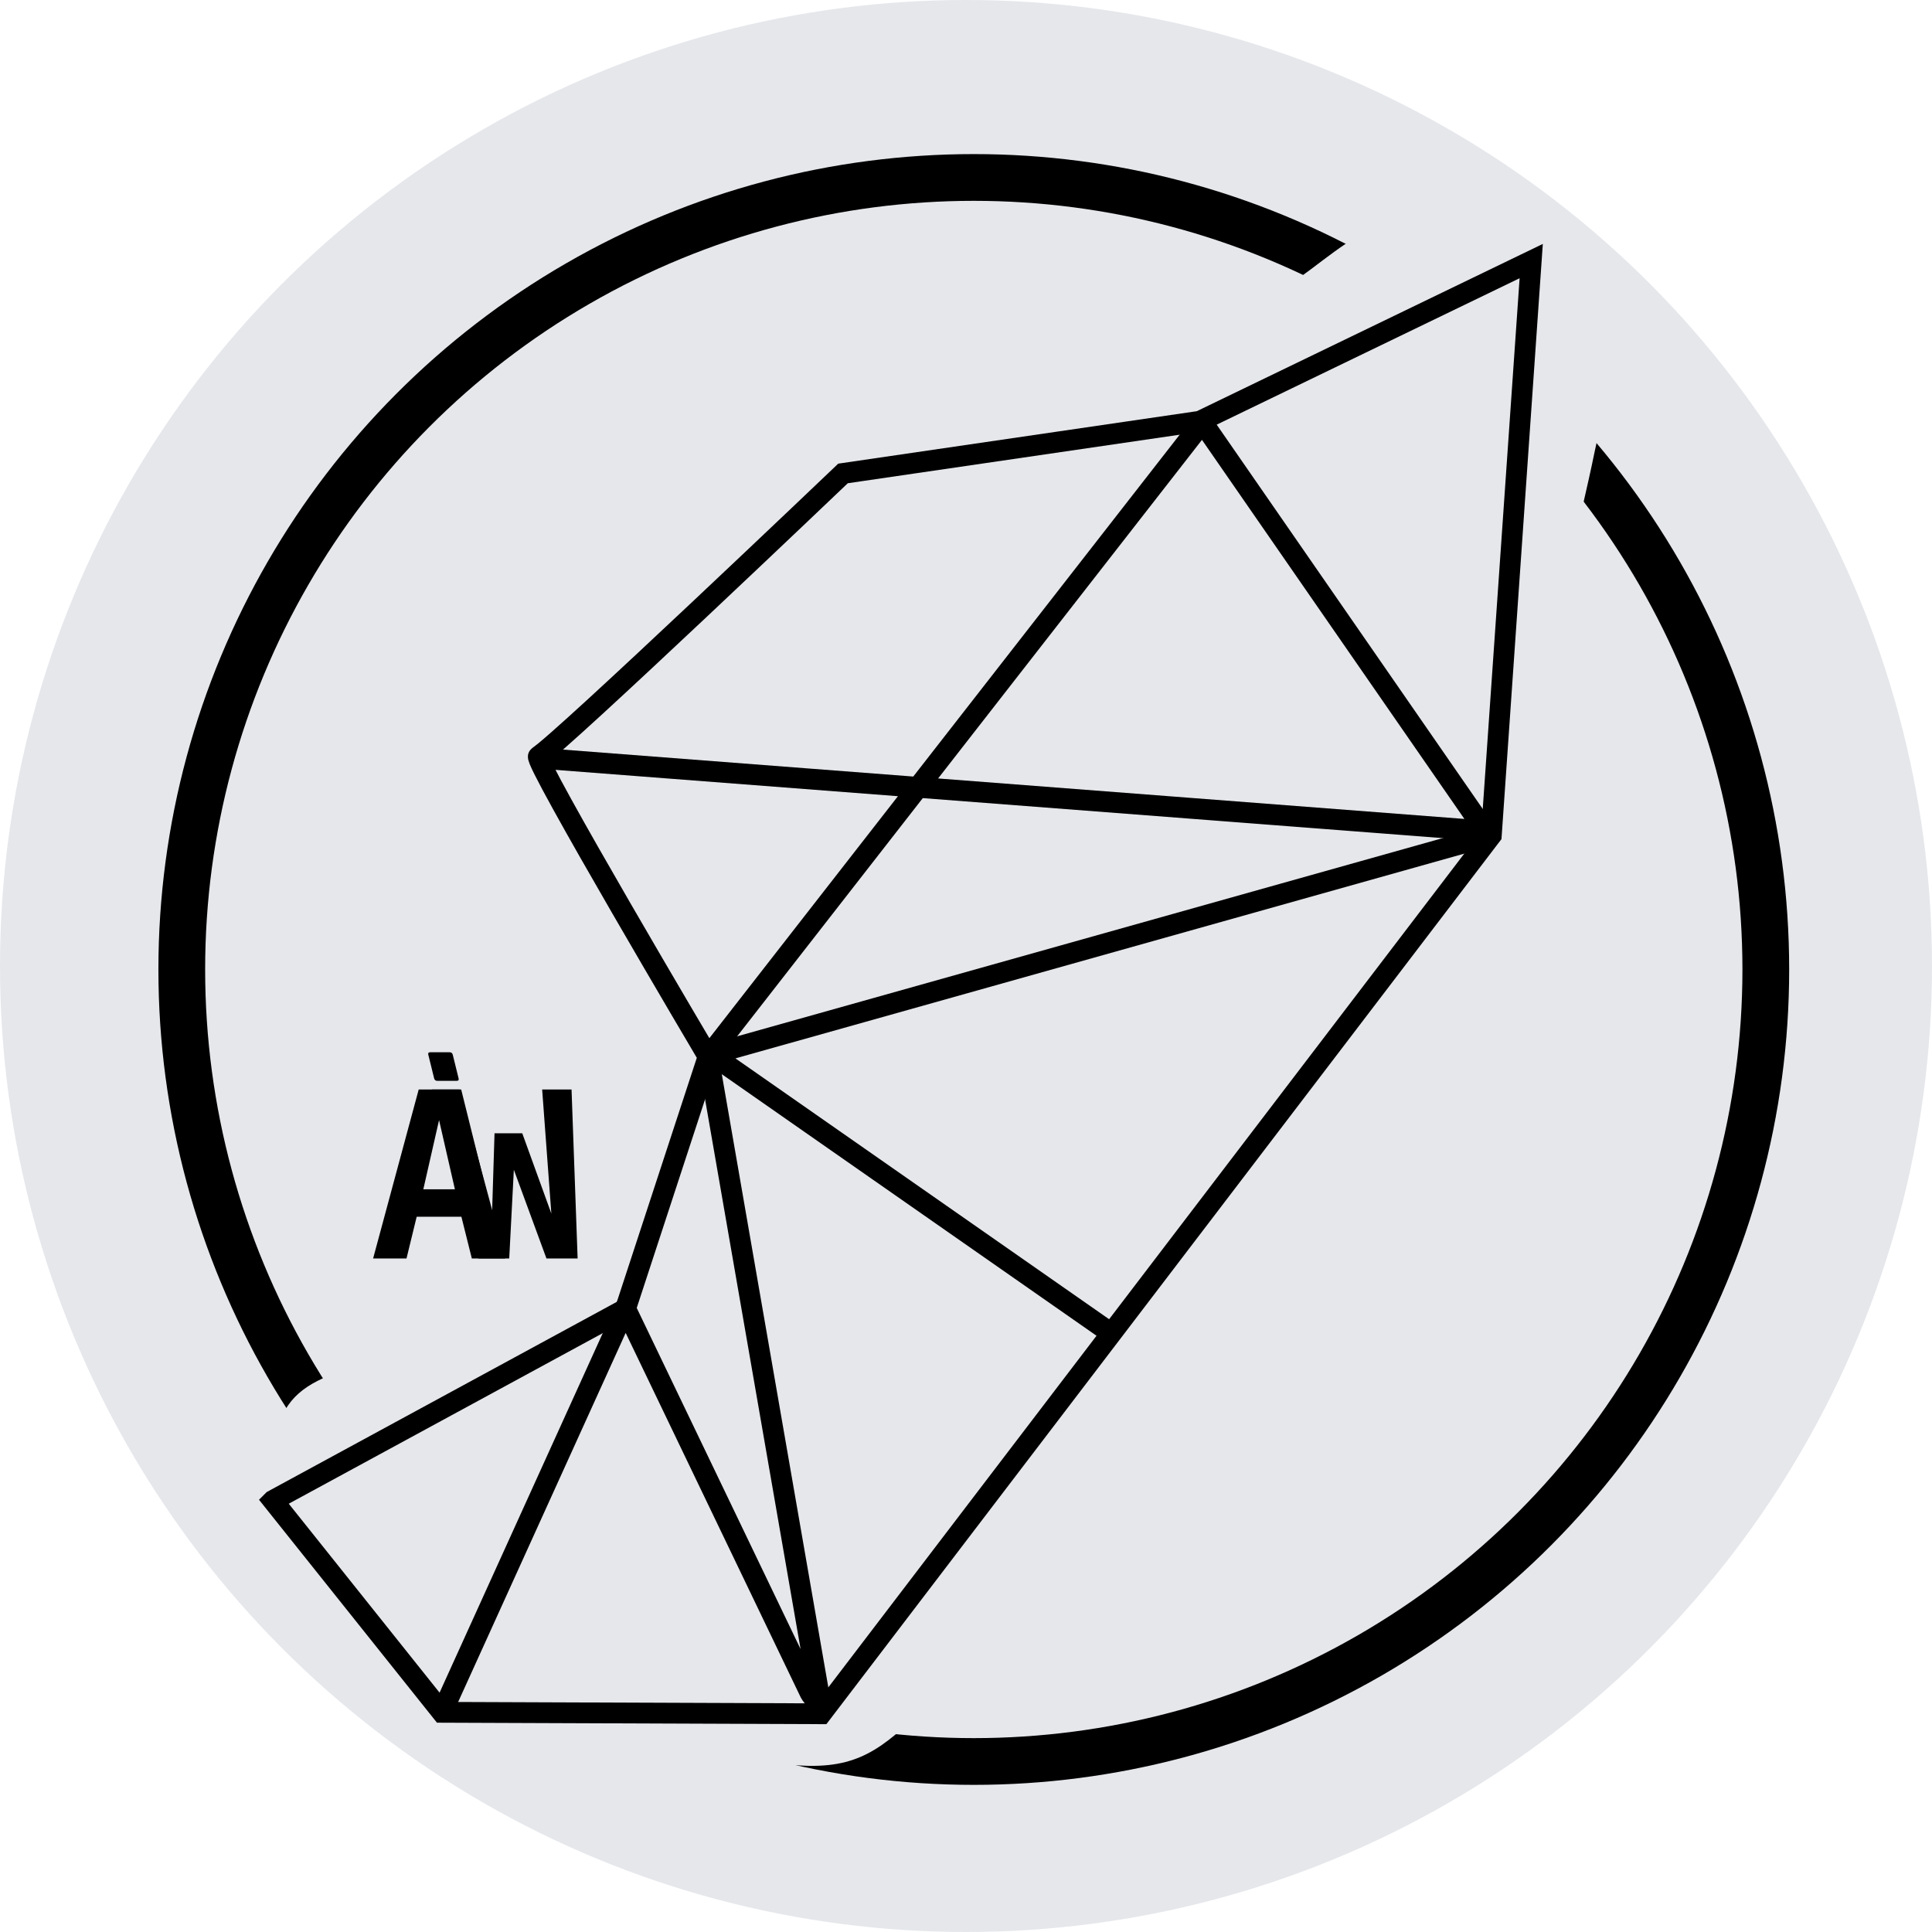 <?xml version="1.0" encoding="UTF-8"?>
<svg id="Layer_2" data-name="Layer 2" xmlns="http://www.w3.org/2000/svg" xmlns:xlink="http://www.w3.org/1999/xlink" viewBox="0 0 372 372">
  <defs>
    <clipPath id="clippath">
      <rect x="71.84" y="202.6" width="39.38" height="39.72" style="fill: none;"/>
    </clipPath>
    <clipPath id="clippath-1">
      <rect x="71.84" y="202.6" width="39.38" height="39.72" style="fill: none;"/>
    </clipPath>
  </defs>
  <g id="Layer_1-2" data-name="Layer 1">
    <g>
      <circle cx="186" cy="186" r="186" style="fill: #e5e7eb;"/>
      <circle cx="187.5" cy="186.67" r="152.5" style="fill: none; stroke: #000; stroke-miterlimit: 10; stroke-width: 9px;"/>
      <path d="M268.66,42.55c-6.49,1.21-12.59,6.7-18.39,10.87-7.47,5.53-14.84,11.34-22.37,16.67-5.72,4.08-12.01,6.02-18.87,7.21-6.07,1.12-12.37,2.15-18.49,3.2-22.41,3.8-23.88,2.89-38.9,20.81-2.8,3.03-5.86,5.55-9.25,7.86-8.78,5.79-19.55,12.58-29.84,19.23-4.39,2.9-8.97,5.82-12.28,9.87-4.8,6.17-5.76,13.4-8.15,21.25-1.88,6.79-3.87,13.87-5.69,20.44-1.16,4.25-2.57,9.29-2.23,12.35.4,7.8,12.42,11.57,18.98,15.29,5.04,2.78,12.73,5.58,13.47,11.14.12,1.06-.01,2.22-.36,3.48-.78,2.89-2.74,6.45-4.91,10.29-1.82,3.17-3.64,6.48-5.44,9.43-7.22,12.53-15.31,14.28-28.12,18.22-18.66,5.94-27.26,5.96-24.63,29.33.54,7.01.74,14.41,4.48,20.14,2.61,3.97,6.55,6.68,10.47,9.24,5.37,3.44,11.74,7.49,16.97,10.81,7.11,4.67,13.82,7.7,22.37,8.2,14.61.96,33.48,1.48,46.26,2.04,11.5.76,16.15-3.28,24.23-11,10.71-10.46,21.03-20.04,30.7-29.98,5.26-5.63,9.57-11.55,14.4-18.03,4.48-6.05,9.13-12.32,13.6-18.36,5.19-6.92,9.45-12.93,13.22-21.04,6.4-13.52,12.57-28.7,18.9-42,4.99-10.76,14.4-17.61,22.75-25.63,7.41-6.76,10.23-12.21,9.88-22.72-.16-7.21-.88-14.69-1.04-21.9-.52-14.24,3.82-28.29,6.65-42.23.7-3.18,1.38-6.3,2.02-9.23,1.05-5.91,4.05-14.11,1.56-18.48-2.27-3.55-6.61-5.02-10.3-6.75-4.99-2.12-11.05-4.65-16.39-6.86-4.84-1.96-10.03-4.04-15.18-3.18h-.08Z" style="fill: #e5e7eb;"/>
      <g style="clip-path: url(#clippath);">
        <path d="M84.54,215.67l3.05,13.32h-6.08l3.03-13.32ZM80.62,209.78l-8.78,32.54h6.43l1.96-8.04h8.61l2.01,8.04h6.43l-8.78-32.54h-7.87Z"/>
        <polygon points="104.39 209.78 106.16 233.67 100.56 218.21 95.22 218.21 94.74 233.67 88.8 209.78 83.18 209.78 92.1 242.32 98.05 242.32 98.94 225.23 105.22 242.32 111.22 242.32 111.22 242.31 110.05 209.78 104.39 209.78"/>
        <g style="clip-path: url(#clippath-1);">
          <path d="M84.19,208.11c-.32,0-.52-.16-.6-.48l-1.12-4.54c-.08-.32.04-.48.36-.48h3.75c.32,0,.52.16.6.48l1.12,4.54c.08.32-.04.48-.36.48h-3.75Z"/>
        </g>
      </g>
      <path d="M52.56,288.91l67.87-36.87,15.92-48.6s-33.82-57.13-32.68-57.82c4.19-2.51,58.65-54.46,58.65-54.46l68.71-10.05,63.8-30.84-7.68,110.56-129.02,169.15-73.03-.28-32.55-40.78Z" style="fill: none; stroke: #000; stroke-miterlimit: 10; stroke-width: 4px;"/>
      <path d="M85.12,329.69l35.3-77.77,35.58,74.08c.29.57,2.11,2.63,2,2l-21.64-124.56,94.64-121.44s.71-.4,1,0l54,78c.54.73.9.07,0,0l-182-14" style="fill: none; stroke: #000; stroke-miterlimit: 10; stroke-width: 4px;"/>
      <path d="M287.16,160.82l-149.54,42.01c-.25.07-.3.4-.09.55l76.33,53.28" style="fill: none; stroke: #000; stroke-miterlimit: 10; stroke-width: 4px;"/>
    </g>
  </g>
</svg>